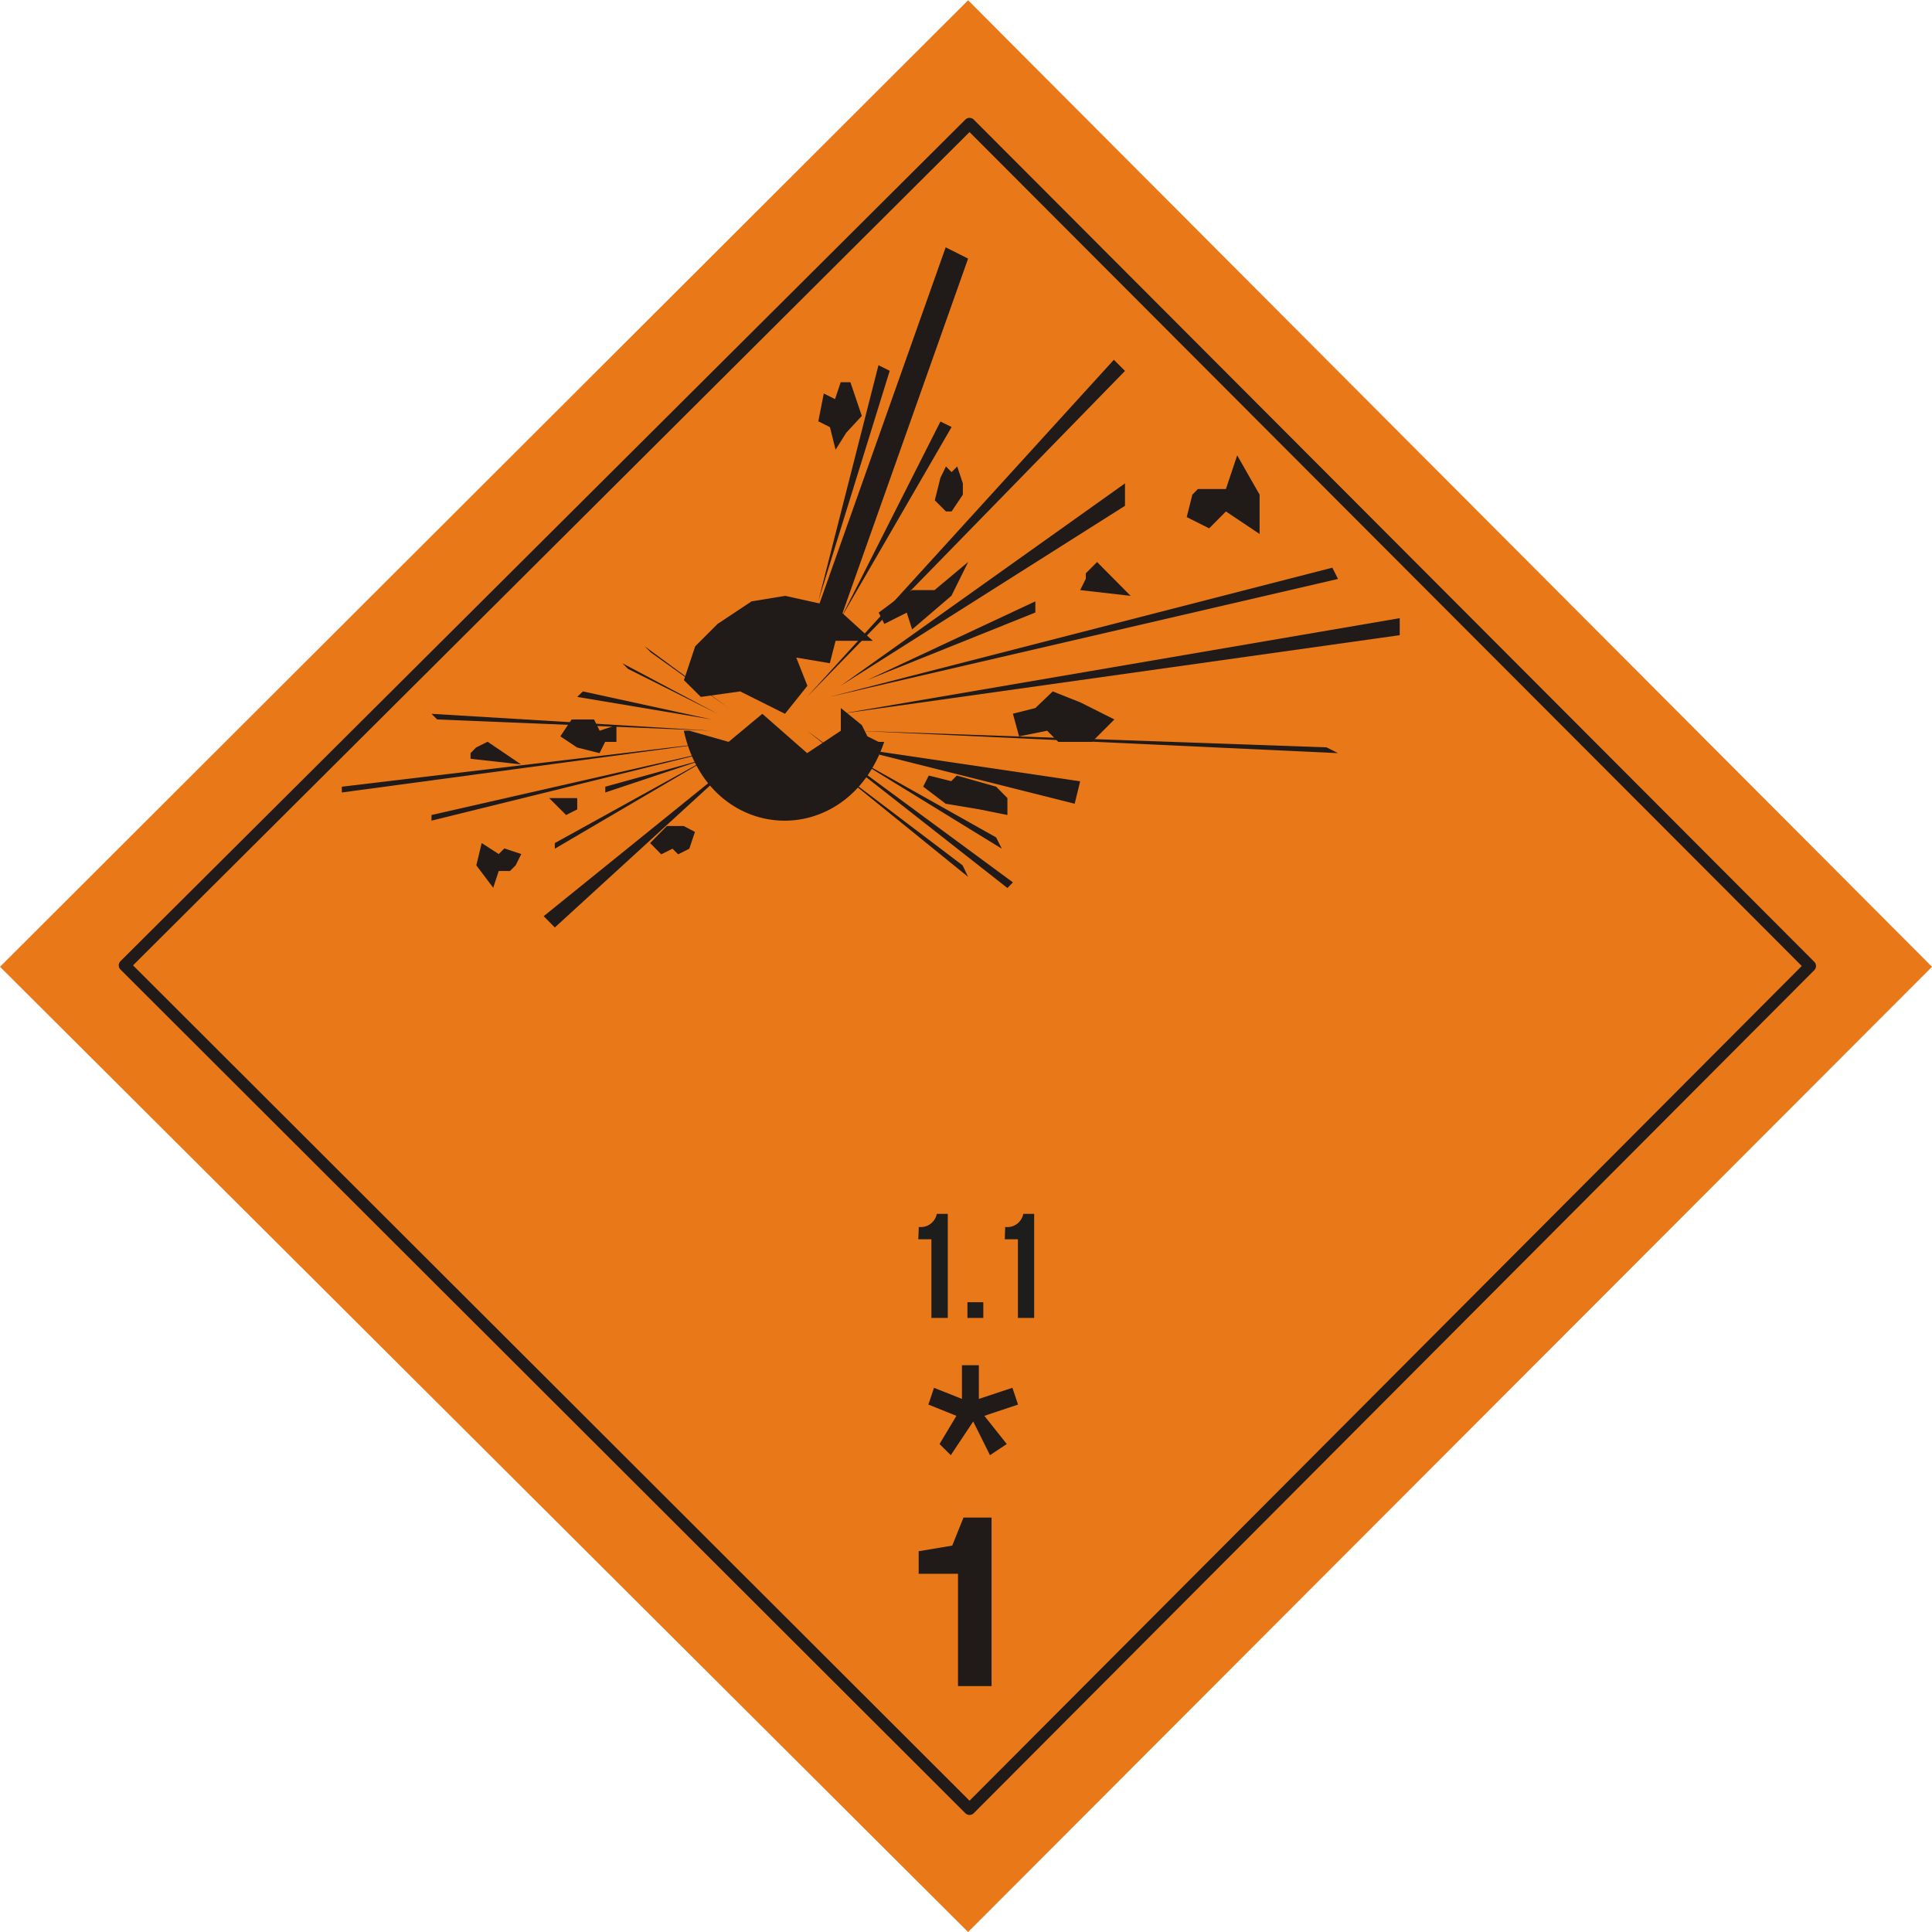 <svg xmlns="http://www.w3.org/2000/svg" viewBox="0 0 147.4 147.4"><defs><style>.cls-1{fill:#e87818;}.cls-2{fill:#201b18;}.cls-3{fill:none;stroke:#201b18;stroke-linecap:round;stroke-linejoin:round;stroke-width:0.9px;}.cls-4{fill:#1d1d1b;}</style></defs><title>G11_08_02</title><g id="Mobile"><g id="g107"><path id="path109" class="cls-1" d="M4.25,77.74l73.86,73.64,73.54-73.64L78.11,4,4.25,77.74" transform="translate(-4.25 -3.98)"/></g><g id="g111"><path id="path113" class="cls-2" d="M89.23,31.43,65.82,57.15,90.08,32.28l-.85-.85" transform="translate(-4.25 -3.98)"/></g><g id="g115"><path id="path117" class="cls-2" d="M105.9,47.29,67.53,57.15l38.8-9-.43-.86" transform="translate(-4.25 -3.98)"/></g><g id="g119"><path id="path121" class="cls-2" d="M105.48,61,69.56,59.73l36.77,1.71-.85-.43" transform="translate(-4.25 -3.98)"/></g><g id="g123"><path id="path125" class="cls-2" d="M90.08,40.86,68.39,56.3,90.08,42.57V40.86" transform="translate(-4.25 -3.98)"/></g><g id="g127"><path id="path129" class="cls-2" d="M80.25,67.87,68.81,61.44l11.87,7.29-.43-.86" transform="translate(-4.25 -3.98)"/></g><g id="g131"><path id="path133" class="cls-2" d="M95.22,41.72l-.43,1.71,1.71.86L97.78,43l2.57,1.72v-3l-1.71-3-.86,2.57H95.64l-.42.43" transform="translate(-4.25 -3.98)"/></g><g id="g135"><path id="path137" class="cls-2" d="M81.53,58.44,82,60.16l2.14-.43.85.85h2.57l1.71-1.71-2.57-1.29-2.13-.85L83.24,58l-1.71.43" transform="translate(-4.25 -3.98)"/></g><g id="g139"><path id="path141" class="cls-2" d="M87.09,47.72l.86-.86,2.56,2.58L86.66,49l.43-.86v-.43" transform="translate(-4.25 -3.98)"/></g><g id="g143"><path id="path145" class="cls-2" d="M76,40.43l-.43,1.72.85.85h.43l.86-1.28v-.86l-.43-1.29-.43.43-.43-.43-.42.86" transform="translate(-4.25 -3.98)"/></g><g id="g147"><path id="path149" class="cls-2" d="M111,51.15,68.39,58.44l42.65-6V51.15" transform="translate(-4.25 -3.98)"/></g><g id="g151"><path id="path153" class="cls-2" d="M77.69,70,67.53,62.3l10.58,8.58L77.69,70" transform="translate(-4.25 -3.98)"/></g><g id="g155"><path id="path157" class="cls-2" d="M83.24,49.86l-12.82,6,12.82-5.15v-.86" transform="translate(-4.25 -3.98)"/></g><g id="g159"><path id="path161" class="cls-2" d="M56.84,59.73l3,.85,2.57-2.14,3.42,3,2.57-1.71V58L70,59.3l.43.86.85.42h.43c-2.85,8.43-13.38,7.86-15.29-.85h.43" transform="translate(-4.25 -3.98)"/></g><g id="g163"><path id="path165" class="cls-2" d="M70.84,52.87,68,50.29l-3.85-.85-2.56.42L59,51.58l-1.71,1.71-.86,2.58,1.29,1.28,3-.42,3.42,1.71,1.71-2.14L65,54.15l2.56.43L68,52.87h2.88" transform="translate(-4.25 -3.98)"/></g><g id="g167"><path id="path169" class="cls-2" d="M37.17,66.59,59.83,61,37.17,66.16v.43" transform="translate(-4.25 -3.98)"/></g><g id="g171"><path id="path173" class="cls-2" d="M37.6,58.87l20.95.86L37.17,58.44l.43.43" transform="translate(-4.25 -3.98)"/></g><g id="g175"><path id="path177" class="cls-2" d="M46.58,68.73,59,61.44,46.58,68.3v.43" transform="translate(-4.25 -3.98)"/></g><g id="g179"><path id="path181" class="cls-2" d="M52.14,55,59,58.44l-7.27-3.86.43.43" transform="translate(-4.25 -3.98)"/></g><g id="g183"><path id="path185" class="cls-2" d="M48.29,57.15l10.26,1.72-9.83-2.14-.43.42" transform="translate(-4.25 -3.98)"/></g><g id="g187"><path id="path189" class="cls-2" d="M43.59,70l.43-.86-1.29-.43-.43.43L41,68.3,40.59,70l1.29,1.71.42-1.28h.86l.43-.43" transform="translate(-4.25 -3.98)"/></g><g id="g191"><path id="path193" class="cls-2" d="M51.28,60.58V59.3L50,59.73l-.43-.86H47.86L47,60.16l1.28.85,1.71.43.43-.86h.85" transform="translate(-4.25 -3.98)"/></g><g id="g195"><path id="path197" class="cls-2" d="M48.29,65.73l-.85.43-1.29-1.29h2.14v.86" transform="translate(-4.25 -3.98)"/></g><g id="g199"><path id="path201" class="cls-2" d="M56.84,68.73l.43-1.28L56.41,67H55.13L53.85,68.3l.85.86.86-.43.43.43.85-.43" transform="translate(-4.25 -3.98)"/></g><g id="g203"><path id="path205" class="cls-2" d="M30.33,64.44,59,60.58,30.33,64v.43" transform="translate(-4.25 -3.98)"/></g><g id="g207"><path id="path209" class="cls-2" d="M53.85,53.72l6,4.29-6.41-4.72.43.43" transform="translate(-4.25 -3.98)"/></g><g id="g211"><path id="path213" class="cls-2" d="M50.43,64.44l7.69-2.57L50.43,64v.43" transform="translate(-4.25 -3.98)"/></g><g id="g215"><path id="path217" class="cls-2" d="M73,49.44l-1.71,1.28.43.86,1.71-.86L73.84,52l3-2.57,1.28-2.58L75.55,49H73.84l-.86.43" transform="translate(-4.25 -3.98)"/></g><g id="g219"><path id="path221" class="cls-2" d="M66.68,36.14,67.1,34l.86.43.43-1.29h.74L70,35.71,68.81,37,68,38.29l-.43-1.72-.85-.43" transform="translate(-4.25 -3.98)"/></g><g id="g223"><path id="path225" class="cls-2" d="M40.59,61l.86-.43L44,62.3l-3.85-.43v-.43l.42-.43" transform="translate(-4.25 -3.98)"/></g><g id="g227"><path id="path229" class="cls-2" d="M74.69,64,76.4,65.3l2.57.43,2.14.43V64.87L80.25,64l-3-.85-.43.43-1.71-.43-.43.85" transform="translate(-4.25 -3.98)"/></g><g id="g231"><path id="path233" class="cls-2" d="M46.58,74.74l14.54-13.3L45.73,73.88l.85.86" transform="translate(-4.25 -3.98)"/></g><g id="g235"><path id="path237" class="cls-2" d="M81.53,71.3,65.82,59.73l15.29,12,.42-.43" transform="translate(-4.25 -3.98)"/></g><g id="g239"><path id="path241" class="cls-2" d="M86.66,63.59,69.13,61,86.24,65.3l.42-1.71" transform="translate(-4.25 -3.98)"/></g><g id="g243"><path id="path245" class="cls-2" d="M76,36.14l-7.59,15,8.44-14.58L76,36.14" transform="translate(-4.25 -3.98)"/></g><g id="g247"><path id="path249" class="cls-2" d="M71.27,31.85l-4.59,18,5.45-17.58-.86-.43" transform="translate(-4.25 -3.98)"/></g><g id="g251"><path id="path253" class="cls-2" d="M76.4,22.85,66.68,50.29l1.71.86,9.72-27.44-1.71-.86" transform="translate(-4.25 -3.98)"/></g><g id="g255"><path id="path257" class="cls-2" d="M76.79,115l1.71-2.57L79.78,115l1.28-.85L79.35,112l2.57-.86-.43-1.28-2.56.85v-2.57H77.64v2.57l-2.13-.85-.43,1.28,2.14.86-1.29,2.15.86.85" transform="translate(-4.25 -3.98)"/></g><g id="g263"><path id="path265" class="cls-2" d="M77.76,119.76l-.86,2.14-2.56.43v1.72h3v8.57h2.56V119.76H77.76" transform="translate(-4.25 -3.98)"/></g><path id="path273" class="cls-3" d="M13.76,77.63,78.22,142l64.13-64.32L78.22,13.42Z" transform="translate(-4.25 -3.98)"/><path class="cls-4" d="M74.35,97.59a1.24,1.24,0,0,0,1.37-1h.84v7.94H75.31v-6h-1Z" transform="translate(-4.25 -3.98)"/><path class="cls-4" d="M79.27,103.33v1.2H78.06v-1.2Z" transform="translate(-4.25 -3.98)"/><path class="cls-4" d="M80.94,97.59a1.24,1.24,0,0,0,1.38-1h.83v7.94H81.91v-6h-1Z" transform="translate(-4.25 -3.98)"/></g></svg>